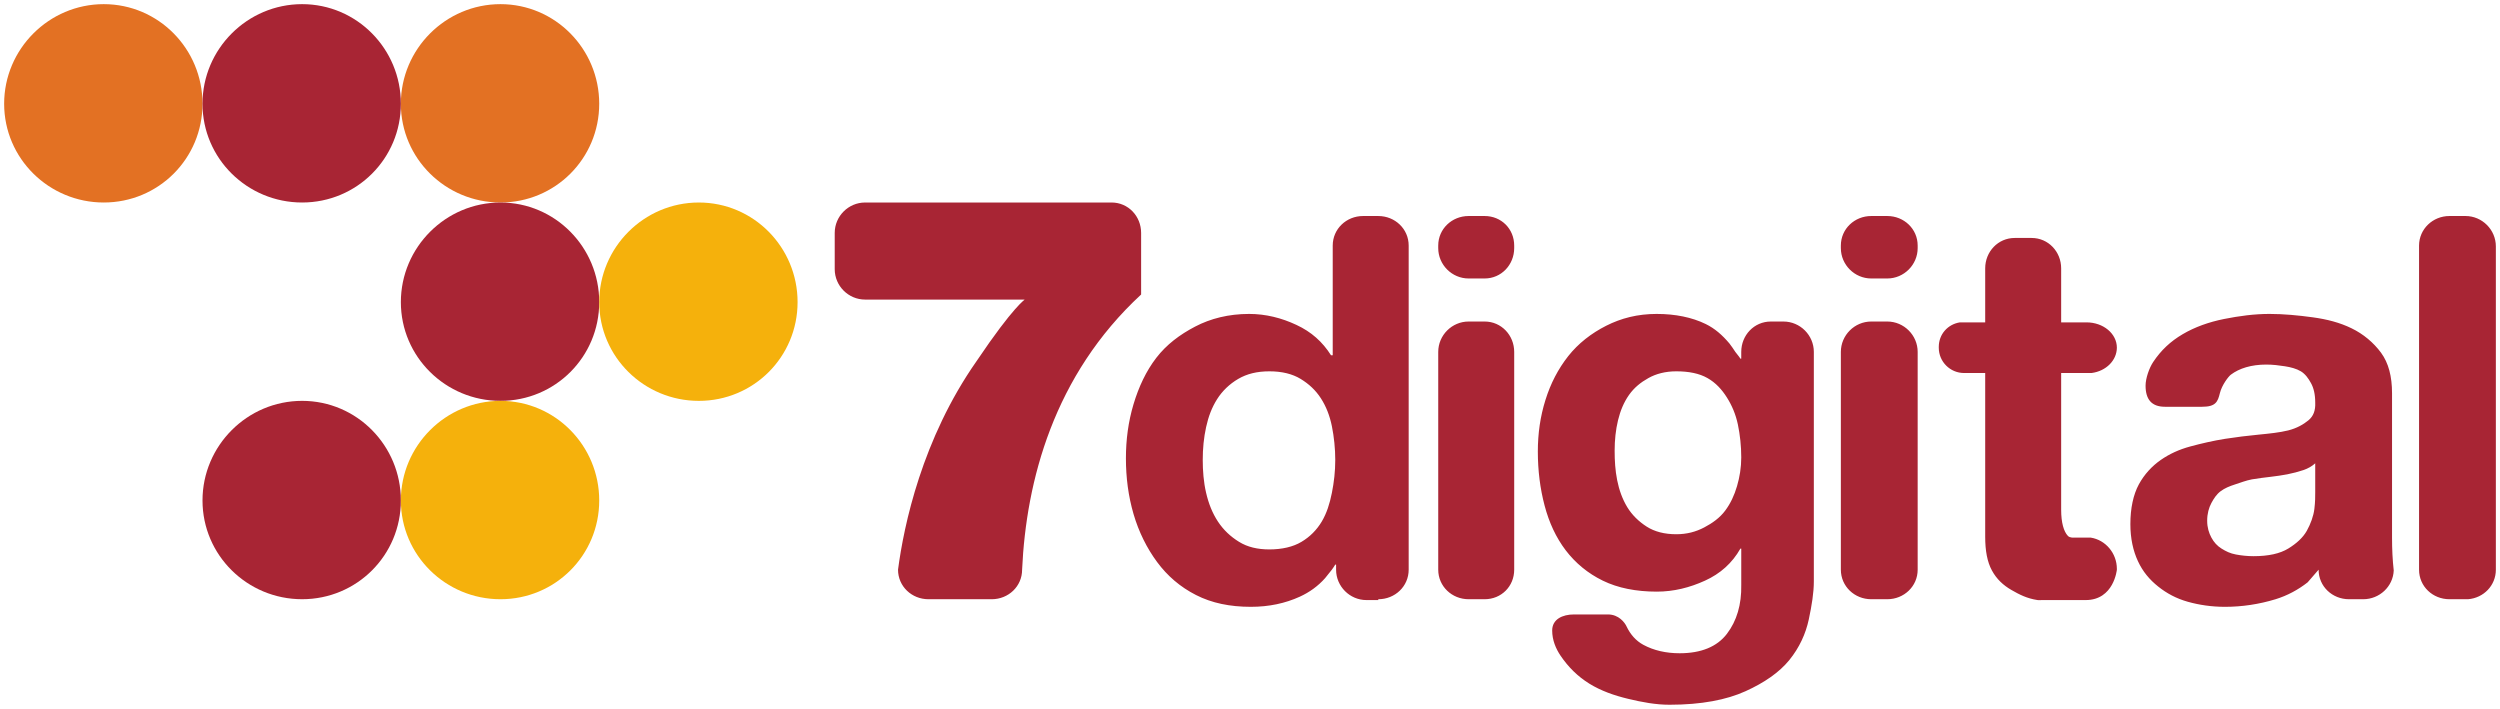 <?xml version="1.0" ?>
<!-- Created with Inkscape (http://www.inkscape.org/) -->
<svg xmlns="http://www.w3.org/2000/svg" version="1.1" viewBox="0 0 602.25 170.769">
	<g transform="translate(-73.446,-407.977)" id="layer1">
		<path d="m 281.85,456.762 c -4.026,0 -7.32,3.302 -7.32,7.32 l 0,8.743 c 0,4.018 3.294,7.32 7.32,7.32 l 38.431,0 c 0.139,0 -2.521,1.366 -11.59,14.844 -13.119,18.715 -17.511,39.553 -18.91,50.224 0,4.018 3.302,7.117 7.32,7.117 l 15.25,0 c 4.026,0 7.32,-3.099 7.32,-7.117 0.976,-21.367 7.605,-46.824 28.67,-66.288 l 0,-14.844 c 0,-4.018 -3.091,-7.32 -7.117,-7.32 l -59.374,0 z m 119.969,3.253 c -4.026,0 -7.32,3.099 -7.32,7.117 l 0,26.434 -0.407,0 c -2.066,-3.262 -4.75,-5.653 -8.337,-7.32 -3.587,-1.684 -7.41,-2.643 -11.387,-2.643 -4.929,0 -9.305,1.106 -13.014,3.05 -3.717,1.944 -6.889,4.327 -9.353,7.523 -2.464,3.196 -4.238,7.003 -5.49,11.184 -1.253,4.197 -1.83,8.524 -1.83,13.014 0,4.669 0.578,9.093 1.83,13.42 1.261,4.319 3.229,8.272 5.693,11.59 2.464,3.327 5.539,5.986 9.353,7.93 3.798,1.944 8.19,2.847 13.217,2.847 4.408,0 8.288,-0.846 11.794,-2.44 2.326,-1.065 4.368,-2.521 6.1,-4.473 l 1.627,-2.033 c 0.285,-0.407 0.553,-0.781 0.813,-1.22 l 0.203,0 0,1.22 c 0,4.026 3.302,7.32 7.32,7.32 l 2.847,0 0,-0.203 c 4.018,0 7.32,-3.091 7.32,-7.117 l 0,-78.081 c 0,-4.018 -3.302,-7.117 -7.32,-7.117 l -3.66,0 z m 25.417,0 c -4.018,0 -7.32,3.099 -7.32,7.117 l 0,0.61 c 0,4.018 3.302,7.32 7.32,7.32 l 3.863,0 c 4.018,0 7.117,-3.302 7.117,-7.32 l 0,-0.61 c 0,-4.018 -3.099,-7.117 -7.117,-7.117 l -3.863,0 z m 96.992,0 c -4.018,0 -7.32,3.099 -7.32,7.117 l 0,0.61 c 0,4.018 3.302,7.32 7.32,7.32 l 3.863,0 c 4.018,0 7.32,-3.302 7.32,-7.32 l 0,-0.61 c 0,-4.018 -3.302,-7.117 -7.32,-7.117 l -3.863,0 z m 139.286,0 c -4.002,0 -7.304,3.123 -7.32,7.117 l 0,78.081 c 0,4.026 3.294,7.117 7.32,7.117 l 4.473,0 c 3.75,-0.293 6.71,-3.294 6.71,-7.117 l 0,-77.878 c 0,-4.018 -3.302,-7.32 -7.32,-7.32 l -3.863,0 z m -104.718,5.287 c -4.026,0 -7.117,3.302 -7.117,7.32 l 0,13.014 -6.1,0 c -2.92,0.455 -5.075,2.863 -5.083,5.897 l 0,0.203 c 0,3.375 2.733,6.1 6.1,6.1 l 5.083,0 0,39.447 c 0,3.359 0.496,6.068 1.627,8.133 1.122,2.066 2.725,3.554 4.677,4.677 1.944,1.122 3.75,2.05 6.303,2.44 0.431,0.059 0.862,-0.033 1.423,0 l 10.167,0 c 6.824,0 7.523,-7.32 7.523,-7.32 l 0,-0.203 c 0,-3.75 -2.717,-6.97 -6.303,-7.523 l -4.067,0 c 0,0 -0.935,0.098 -1.423,-0.407 -1.009,-1.057 -1.627,-3.205 -1.627,-6.303 l 0,-32.941 7.32,0 c 3.522,-0.455 6.084,-3.058 6.1,-6.1 0,-3.375 -3.253,-6.1 -7.32,-6.1 l -6.1,0 0,-13.014 c 0,-4.018 -3.099,-7.32 -7.117,-7.32 l -4.067,0 z m -86.215,18.3 c -4.669,0 -8.613,1.033 -12.2,2.847 -3.587,1.814 -6.726,4.254 -9.15,7.32 -2.416,3.074 -4.238,6.556 -5.49,10.574 -1.253,4.01 -1.83,8.085 -1.83,12.404 0,4.579 0.545,8.914 1.627,13.014 1.082,4.107 2.749,7.702 5.083,10.777 2.334,3.058 5.319,5.555 8.947,7.32 3.628,1.773 8.003,2.643 13.014,2.643 4.059,0 7.914,-0.968 11.59,-2.643 3.668,-1.667 6.547,-4.205 8.54,-7.727 l 0.203,0 0,8.743 c 0.089,4.75 -1.082,8.678 -3.457,11.794 -2.375,3.107 -6.214,4.677 -11.387,4.677 -3.278,0 -6.238,-0.675 -8.743,-2.033 -1.757,-0.952 -3.115,-2.464 -4.067,-4.473 -0.398,-0.854 -1.83,-2.847 -4.473,-2.847 l -8.133,0 c -2.847,0 -5.287,1.179 -5.287,3.863 0,2.326 0.87,4.384 2.033,6.1 1.854,2.725 4.116,4.978 6.913,6.71 2.806,1.732 5.946,2.839 9.353,3.66 3.408,0.821 6.686,1.423 9.963,1.423 7.67,0 13.729,-1.179 18.3,-3.253 4.579,-2.074 8.15,-4.547 10.574,-7.523 2.416,-2.985 3.937,-6.312 4.677,-9.76 0.732,-3.457 1.22,-6.474 1.22,-9.15 l 0,-55.308 c 0,-4.018 -3.294,-7.32 -7.32,-7.32 l -3.05,0 c -4.018,0 -7.117,3.302 -7.117,7.32 l 0,1.627 -0.203,0 c -0.333,-0.578 -0.854,-1.098 -1.22,-1.627 -0.455,-0.667 -0.935,-1.44 -1.423,-2.033 -1.732,-2.05 -3.497,-3.595 -5.693,-4.677 -3.335,-1.635 -7.385,-2.44 -11.794,-2.44 z m 147.622,0 c -3.709,0 -7.312,0.488 -10.98,1.22 -3.66,0.732 -7.035,1.936 -9.963,3.66 -2.936,1.724 -5.222,3.863 -7.117,6.71 -0.943,1.415 -1.83,3.912 -1.83,5.693 0,3.262 1.415,5.083 4.677,5.083 l 8.947,0 c 3.278,0 3.766,-1.204 4.27,-3.253 0.496,-2.042 2.107,-4.067 2.643,-4.473 2.05,-1.545 4.945,-2.44 8.54,-2.44 1.627,0 3.066,0.195 4.473,0.407 1.423,0.22 2.79,0.578 3.863,1.22 1.065,0.651 1.797,1.675 2.44,2.847 0.642,1.163 1.017,2.684 1.017,4.677 0.081,1.903 -0.423,3.27 -1.627,4.27 -1.204,0.992 -2.806,1.919 -4.88,2.44 -2.074,0.513 -4.449,0.756 -7.117,1.017 -2.676,0.26 -5.376,0.586 -8.133,1.017 -2.757,0.439 -5.62,1.098 -8.337,1.83 -2.717,0.74 -5.002,1.789 -7.117,3.253 -2.107,1.472 -3.945,3.432 -5.287,5.897 -1.334,2.473 -2.033,5.75 -2.033,9.557 0,3.457 0.659,6.442 1.83,8.947 1.163,2.505 2.806,4.457 4.88,6.1 2.066,1.651 4.36,2.879 7.117,3.66 2.757,0.773 5.75,1.22 8.947,1.22 4.132,0 8.239,-0.618 12.2,-1.83 2.839,-0.87 5.425,-2.269 7.727,-4.067 l 2.643,-3.05 c 0,4.026 3.294,7.117 7.32,7.117 l 3.457,0 c 3.904,-0.019 7.149,-3.05 7.32,-6.913 -0.285,-2.538 -0.407,-5.181 -0.407,-7.93 l 0,-34.771 c 0,-4.067 -0.838,-7.288 -2.643,-9.76 -1.814,-2.456 -4.262,-4.514 -7.117,-5.897 -2.839,-1.383 -5.913,-2.172 -9.353,-2.643 -3.457,-0.472 -7.003,-0.813 -10.37,-0.813 z m -192.967,1.83 c -4.018,0 -7.32,3.302 -7.32,7.32 l 0,52.461 c 0,4.018 3.302,7.117 7.32,7.117 l 3.863,0 c 4.018,0 7.117,-3.099 7.117,-7.117 l 0,-52.461 c 0,-4.018 -3.099,-7.32 -7.117,-7.32 l -3.863,0 z m 96.992,0 c -4.018,0 -7.32,3.302 -7.32,7.32 l 0,52.461 c 0,4.018 3.302,7.117 7.32,7.117 l 3.863,0 c 4.018,0 7.32,-3.099 7.32,-7.117 l 0,-52.461 c 0,-4.018 -3.302,-7.32 -7.32,-7.32 l -3.863,0 z m -144.979,11.997 c 3.018,0 5.531,0.618 7.523,1.83 1.993,1.212 3.619,2.725 4.88,4.677 1.253,1.944 2.123,4.164 2.643,6.71 0.513,2.554 0.813,5.368 0.813,8.133 0,2.765 -0.301,5.344 -0.813,7.93 -0.521,2.603 -1.236,4.88 -2.44,6.913 -1.212,2.025 -2.847,3.676 -4.88,4.88 -2.025,1.22 -4.709,1.83 -7.727,1.83 -2.863,0 -5.287,-0.569 -7.32,-1.83 -2.033,-1.244 -3.741,-2.847 -5.083,-4.88 -1.342,-2.042 -2.245,-4.319 -2.847,-6.913 -0.61,-2.595 -0.813,-5.336 -0.813,-7.93 0,-2.765 0.252,-5.376 0.813,-7.93 0.561,-2.546 1.383,-4.717 2.643,-6.71 1.253,-1.985 3.009,-3.668 5.083,-4.88 2.082,-1.212 4.482,-1.83 7.523,-1.83 z m 98.008,0 c 3.009,0 5.539,0.496 7.523,1.627 1.985,1.122 3.473,2.765 4.677,4.677 1.204,1.903 2.123,4.042 2.643,6.507 0.513,2.473 0.813,5.165 0.813,7.93 0,2.424 -0.374,4.709 -1.017,6.913 -0.651,2.212 -1.553,4.164 -2.847,5.897 -1.293,1.741 -3.091,3.026 -5.083,4.067 -1.976,1.033 -4.132,1.627 -6.71,1.627 -2.847,0 -5.214,-0.618 -7.117,-1.83 -1.887,-1.212 -3.522,-2.782 -4.677,-4.677 -1.163,-1.911 -1.968,-4.124 -2.44,-6.507 -0.472,-2.383 -0.61,-4.693 -0.61,-7.117 0,-2.513 0.252,-5.018 0.813,-7.32 0.553,-2.285 1.399,-4.327 2.643,-6.1 1.253,-1.773 2.822,-3.034 4.677,-4.067 1.846,-1.041 4.124,-1.627 6.71,-1.627 z m 153.926,22.164 0,6.913 c 0,1.041 0.006,2.351 -0.203,4.067 -0.211,1.724 -0.895,3.603 -1.83,5.287 -0.952,1.675 -2.497,3.058 -4.473,4.27 -1.976,1.204 -4.726,1.83 -8.337,1.83 -1.464,0 -2.896,-0.146 -4.27,-0.407 -1.375,-0.252 -2.424,-0.773 -3.457,-1.423 -1.033,-0.642 -1.838,-1.521 -2.44,-2.643 -0.602,-1.122 -1.017,-2.424 -1.017,-4.067 0,-1.724 0.415,-3.148 1.017,-4.27 0.602,-1.114 1.253,-2.115 2.237,-2.847 0.992,-0.74 2.123,-1.196 3.457,-1.627 1.326,-0.431 2.692,-0.96 4.067,-1.22 1.464,-0.252 3.018,-0.439 4.473,-0.61 1.464,-0.171 2.733,-0.359 4.067,-0.61 1.326,-0.26 2.7,-0.627 3.863,-1.017 1.155,-0.39 2.066,-0.935 2.847,-1.627 z" id="path20" style="fill:#a82534;fill-opacity:1;fill-rule:nonzero;stroke:none"/>
		<path d="m 98.44,408.977 c -13.192,0 -23.994,10.801 -23.994,23.994 0,13.201 10.801,23.79 23.994,23.79 13.201,0 23.79,-10.59 23.79,-23.79 0,-13.192 -10.59,-23.994 -23.79,-23.994 z m 95.568,0 c -13.201,0 -23.994,10.801 -23.994,23.994 0,13.201 10.793,23.79 23.994,23.79 13.192,0 23.79,-10.59 23.79,-23.79 0,-13.192 -10.598,-23.994 -23.79,-23.994 z" id="path36" style="fill:#e37123;fill-opacity:1;fill-rule:nonzero;stroke:none"/>
		<path d="m 146.224,408.977 c -13.201,0 -23.994,10.801 -23.994,23.994 0,13.201 10.793,23.79 23.994,23.79 13.192,0 23.79,-10.59 23.79,-23.79 0,-13.192 -10.598,-23.994 -23.79,-23.994 z m 47.784,47.784 c -13.201,0 -23.994,10.793 -23.994,23.994 0,13.192 10.793,23.79 23.994,23.79 13.192,0 23.79,-10.598 23.79,-23.79 0,-13.201 -10.598,-23.994 -23.79,-23.994 z m -47.784,47.784 c -13.201,0 -23.994,10.793 -23.994,23.994 0,13.192 10.793,23.79 23.994,23.79 13.192,0 23.79,-10.598 23.79,-23.79 0,-13.201 -10.598,-23.994 -23.79,-23.994 z" id="path38" style="fill:#a82534;fill-opacity:1;fill-rule:nonzero;stroke:none"/>
		<path d="m 241.793,456.762 c -13.201,0 -23.994,10.793 -23.994,23.994 0,13.192 10.793,23.79 23.994,23.79 13.192,0 23.79,-10.598 23.79,-23.79 0,-13.201 -10.598,-23.994 -23.79,-23.994 z m -47.784,47.784 c -13.201,0 -23.994,10.793 -23.994,23.994 0,13.192 10.793,23.79 23.994,23.79 13.192,0 23.79,-10.598 23.79,-23.79 0,-13.201 -10.598,-23.994 -23.79,-23.994 z" id="path44" style="fill:#f5b10c;fill-opacity:1;fill-rule:nonzero;stroke:none"/>
	</g>
</svg>